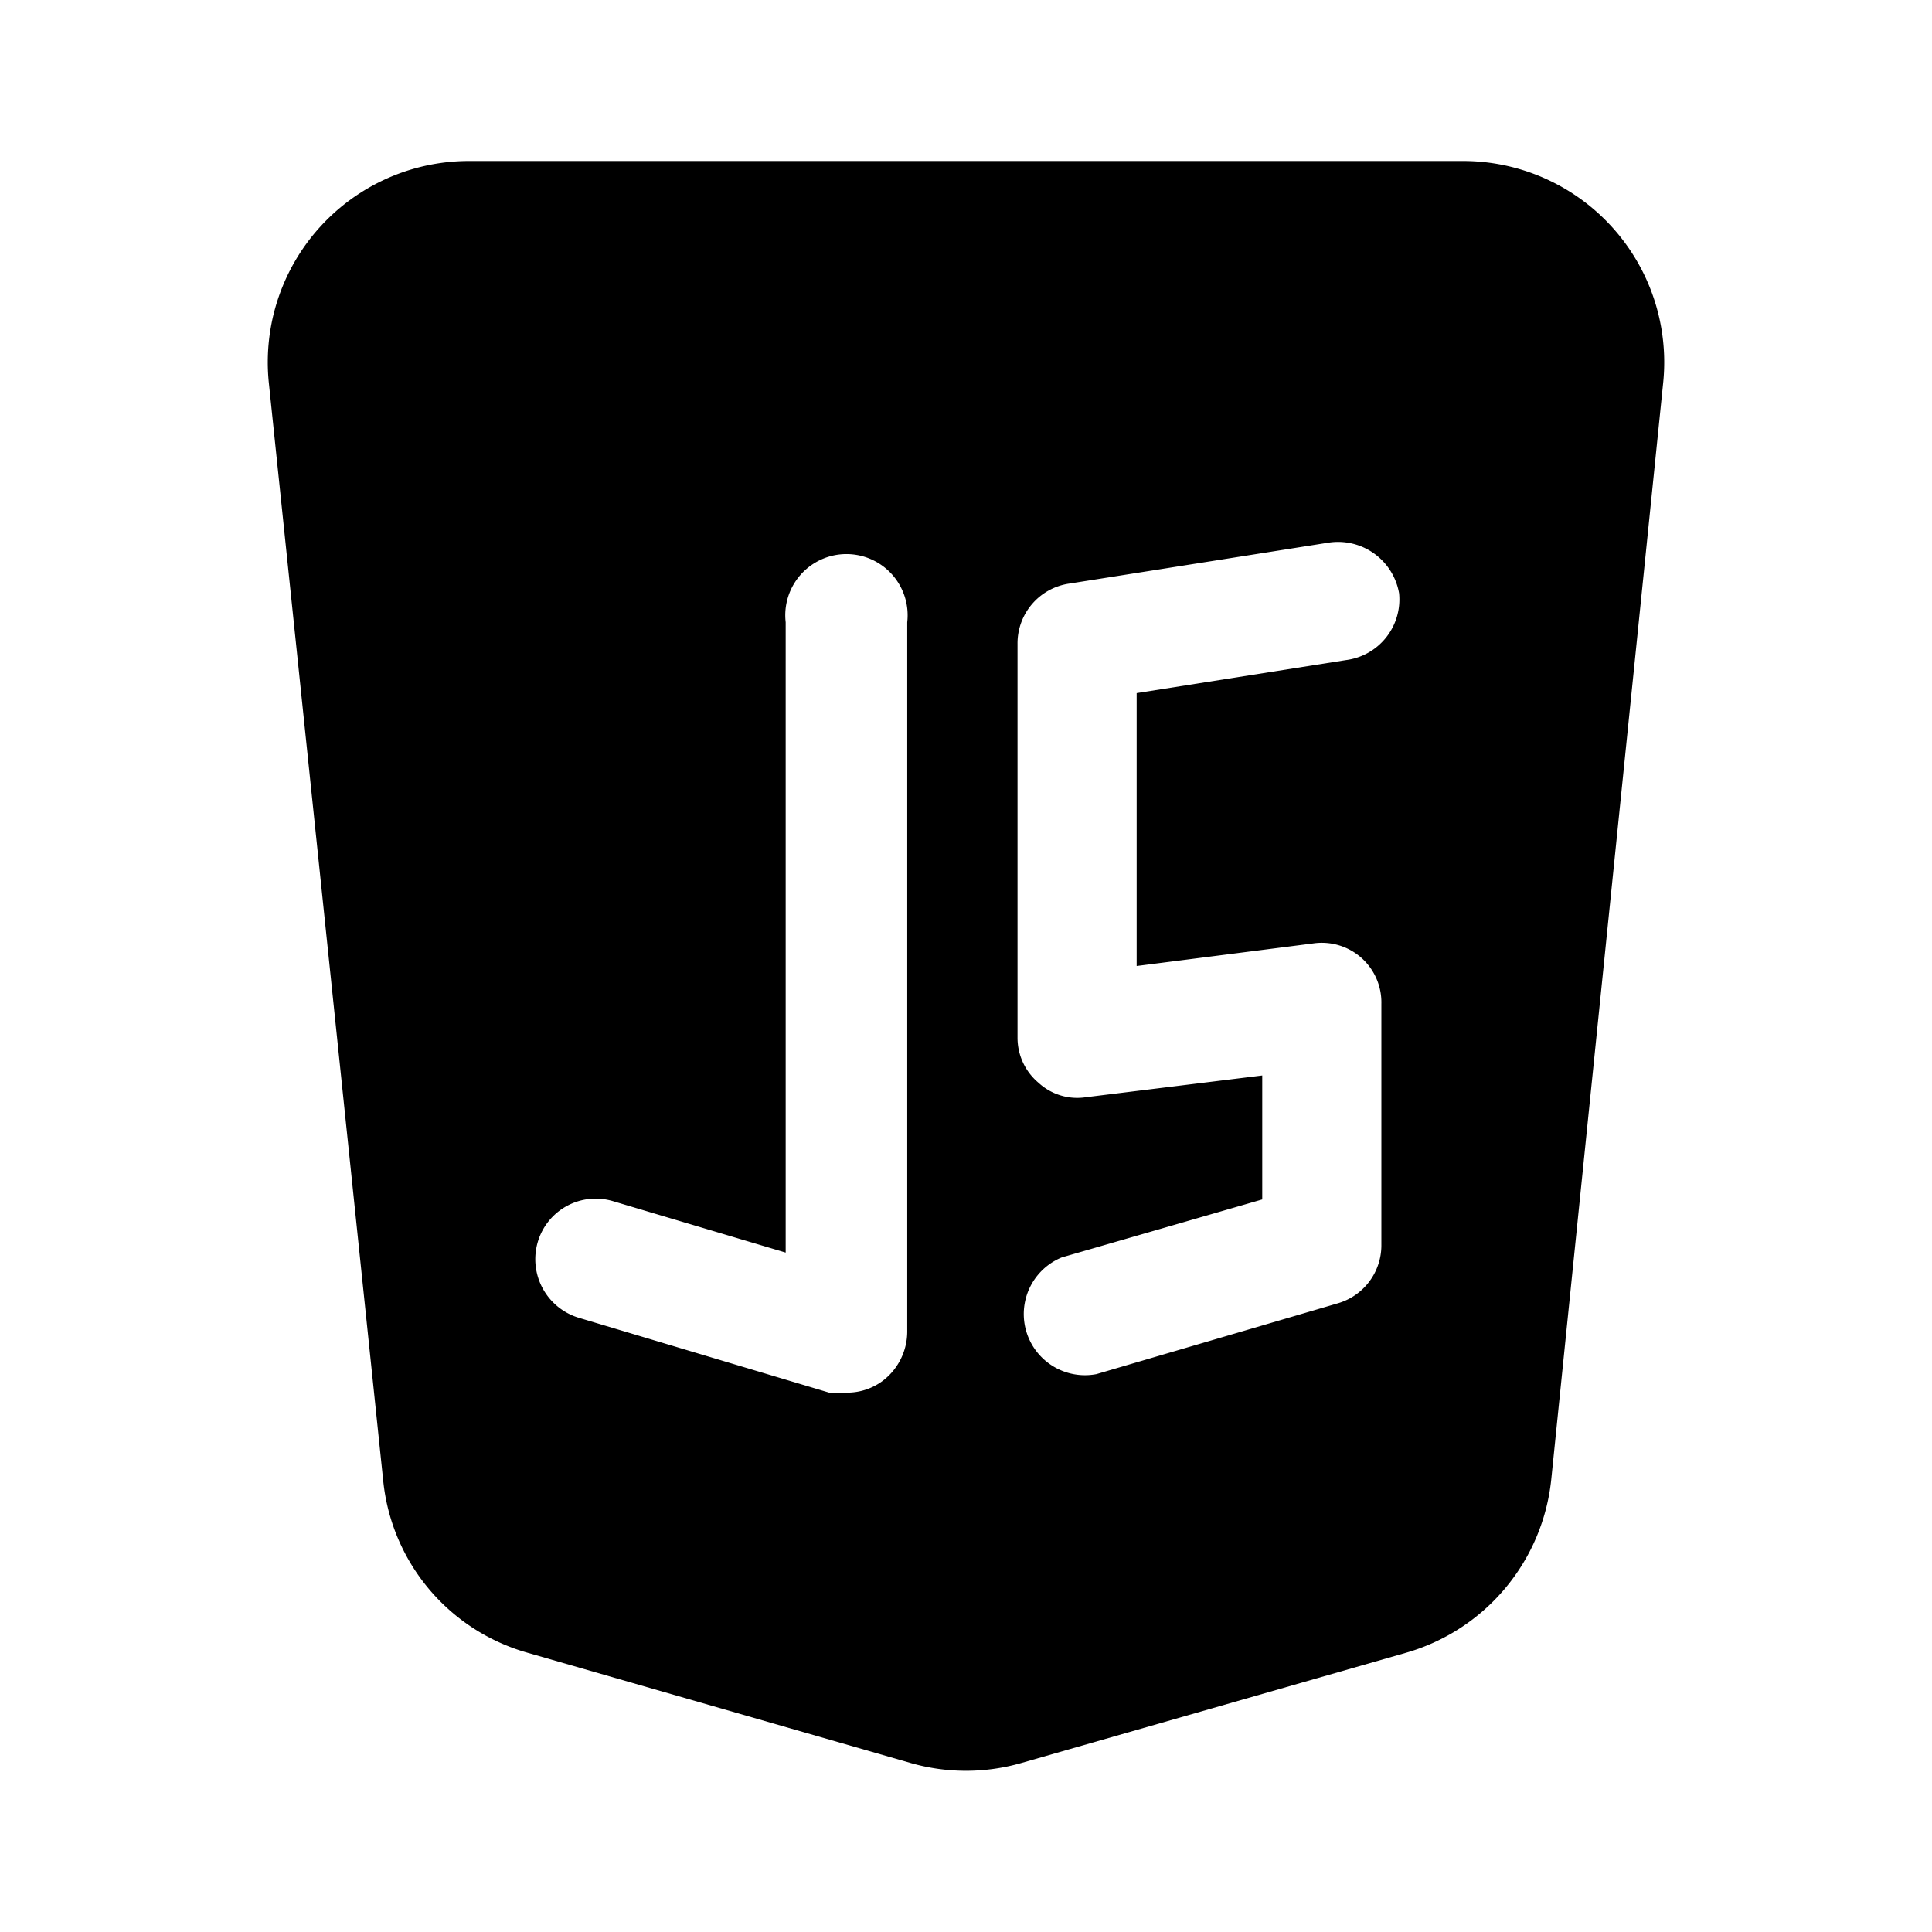 <svg xmlns="http://www.w3.org/2000/svg" viewBox="0 0 24 24"><g id="software"><g id="js"><path d="M18.17,2H5.83A2.5,2.5,0,0,0,3.34,4.76L4.76,18.39a2.48,2.48,0,0,0,1.79,2.14l4.76,1.37a2.49,2.49,0,0,0,1.38,0l4.78-1.37a2.51,2.51,0,0,0,1.8-2.15L20.66,4.76A2.5,2.5,0,0,0,18.17,2Zm-6.9,14.54a.77.77,0,0,1-.3.61.74.74,0,0,1-.45.15.83.83,0,0,1-.22,0l-3.11-.93a.76.76,0,0,1-.51-.94.75.75,0,0,1,.93-.51l2.15.64V7.73a.76.76,0,1,1,1.51,0ZM16.72,8.2l-2.6.41V12l2.19-.28a.74.74,0,0,1,.85.75l0,3a.75.75,0,0,1-.54.72l-3,.88a.76.76,0,0,1-.43-1.45l2.49-.72V13.36l-2.19.27a.71.71,0,0,1-.59-.18.73.73,0,0,1-.26-.56V8a.75.75,0,0,1,.64-.75l3.23-.51a.77.77,0,0,1,.87.63A.76.76,0,0,1,16.72,8.2Z"/></g></g></svg>